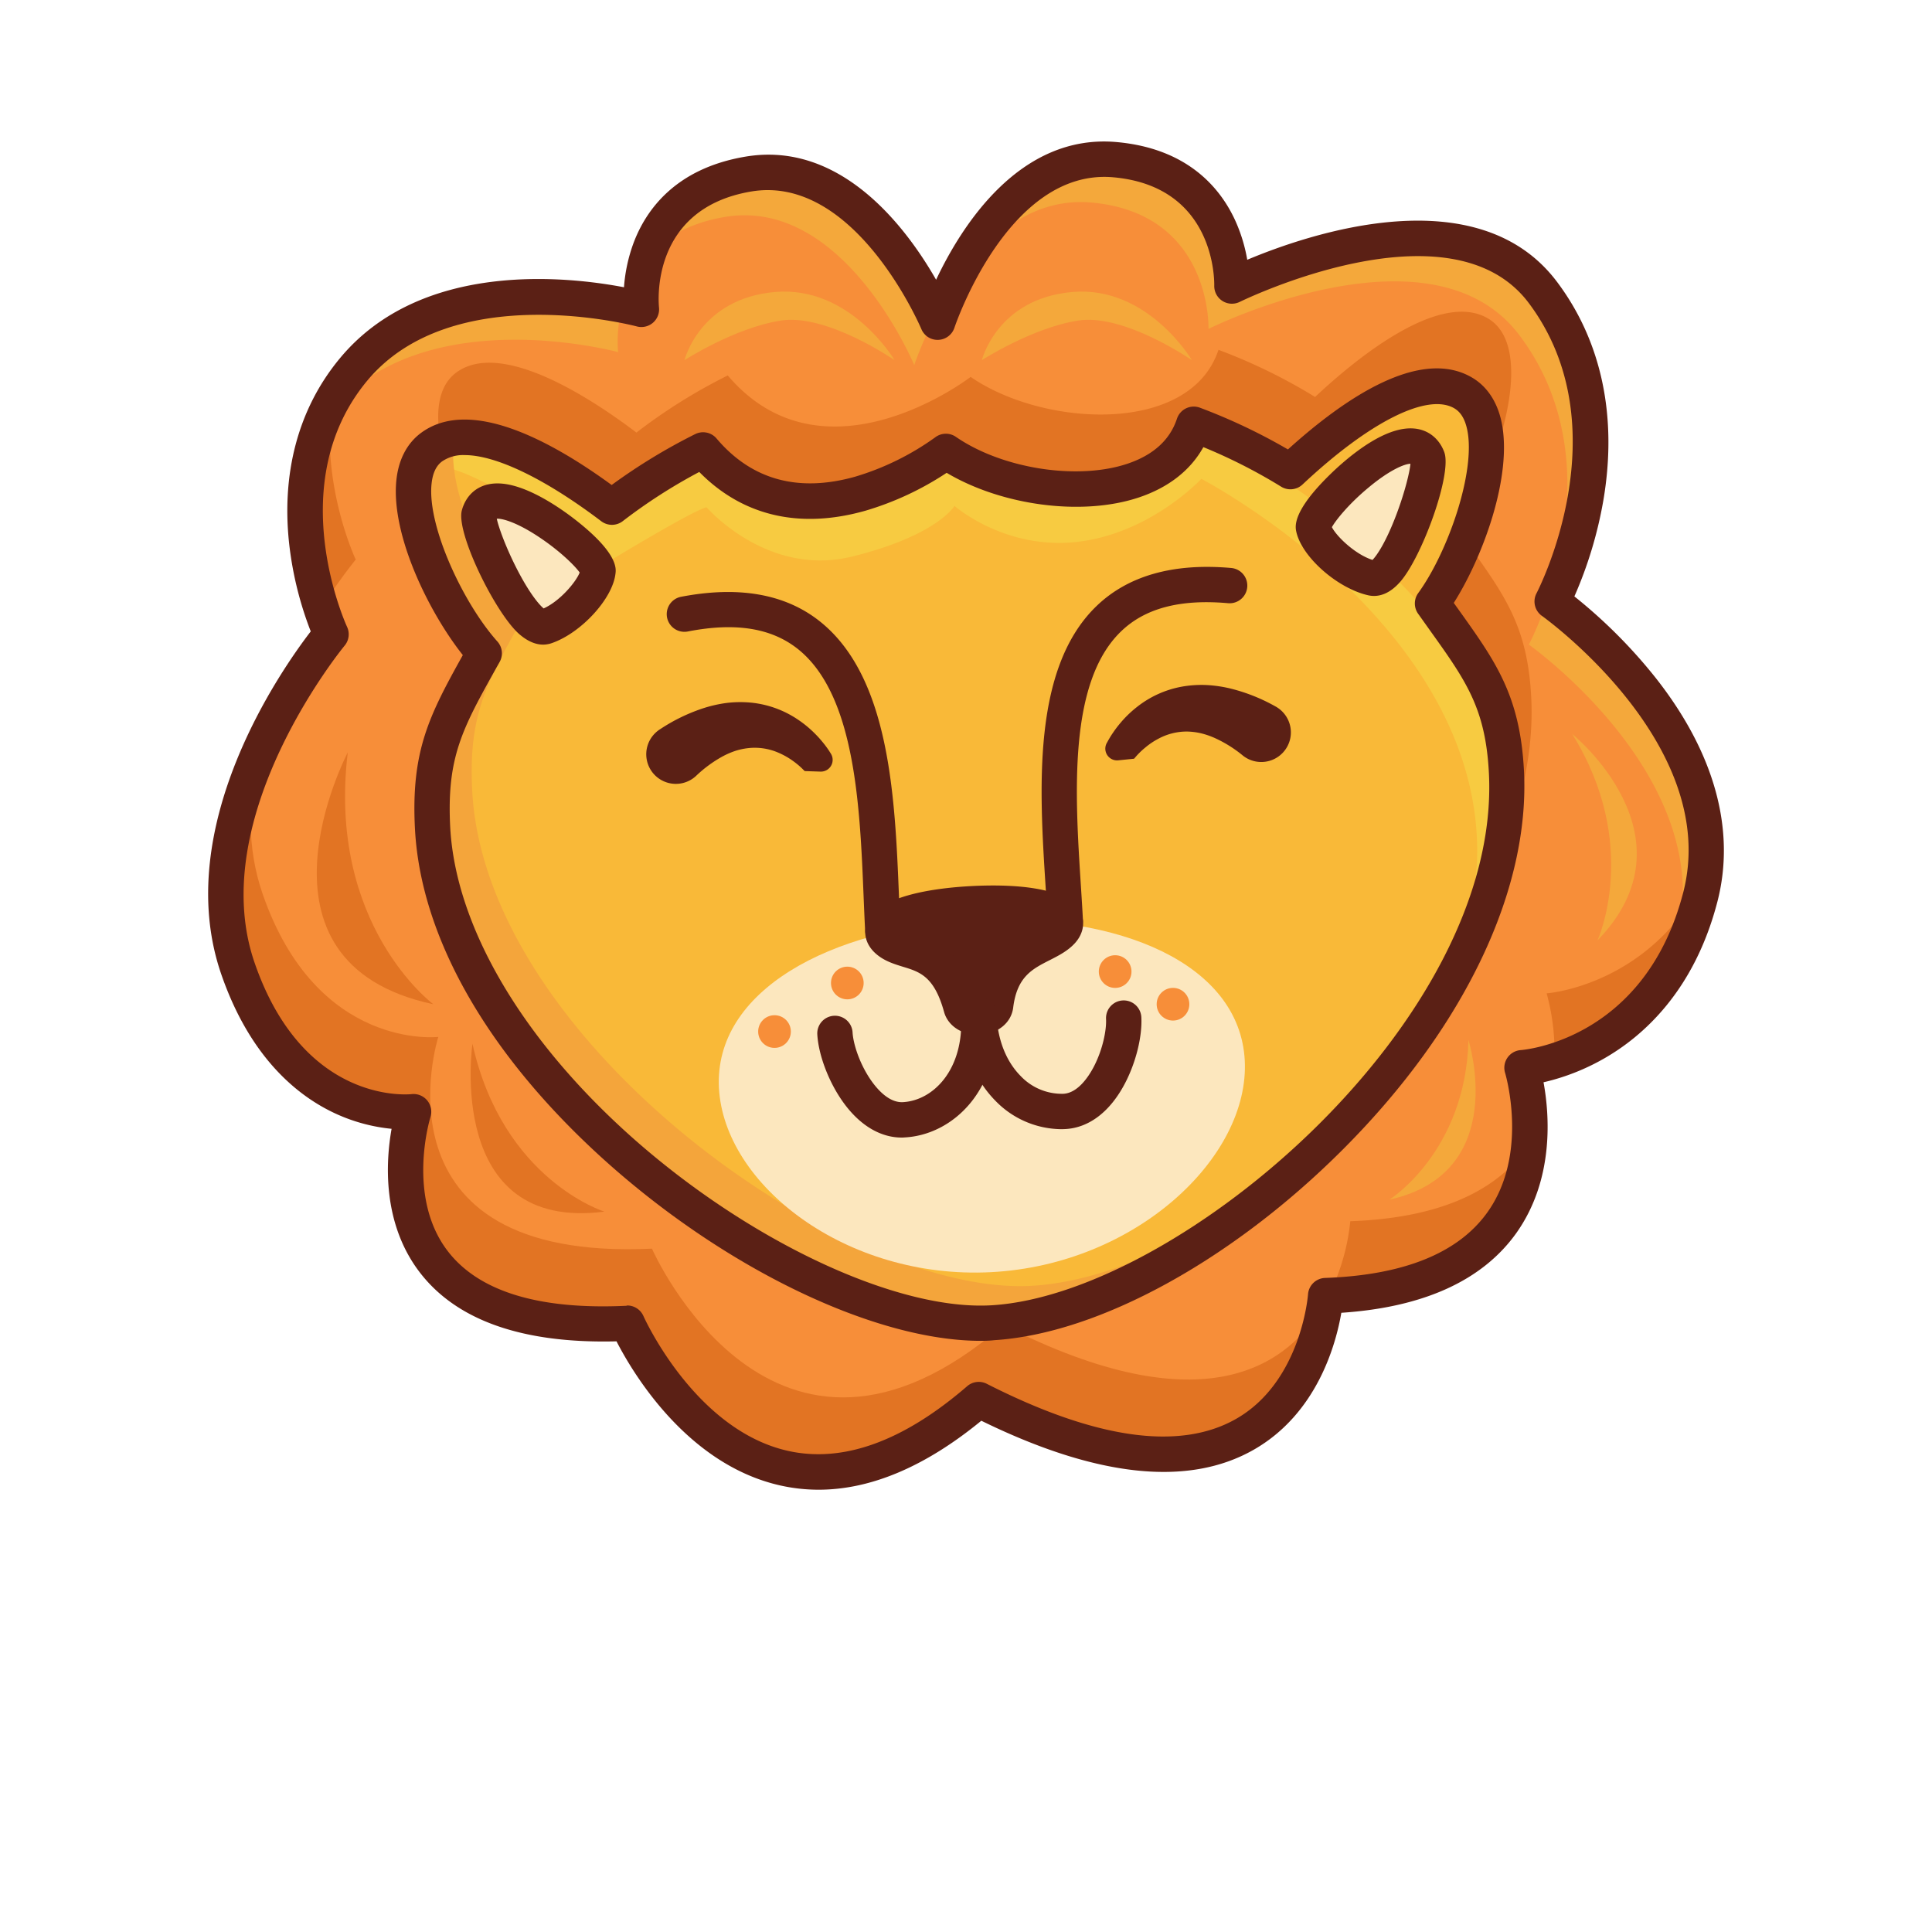 <svg xmlns="http://www.w3.org/2000/svg" viewBox="0 0 700 700"><defs><style>.a{fill:#f78e39;}.b{fill:#f4a83b;}.c{fill:#e27423;}.d{fill:#5b2015;}.e{fill:#f9b938;}.f{fill:#f7cb41;}.g{fill:#f4a53b;}.h{fill:#fce7be;}</style></defs><path class="a" d="M480.3,469.5c95.82-3.34,71.14-82.56,71.14-82.56s49.48-3.46,64.62-61.88-53.65-107-53.65-107S596,155.2,559.06,106c-32-42.69-112.71-2.37-112.71-2.37S447.76,61.82,404,57.86s-64.28,58.89-64.28,58.89-25.41-61-68.71-53.66-38.61,49-38.61,49S162,92.82,128,134s-8,95.81-8,95.81-53.43,64-33.76,121.07,63.68,51.88,63.68,51.88-26.11,81.6,77.4,76.72c0,0,43.76,99.9,127.35,27.68C473.86,567.71,480.3,469.5,480.3,469.5Z"/><path class="b" d="M262.55,78.62c43.3-7.38,68.7,53.66,68.7,53.66a128.42,128.42,0,0,1,7.62-17.45c-4.75-10.29-29.15-58.34-67.85-51.74-23.43,4-32.8,18-36.48,30C240.31,86.48,249.12,80.91,262.55,78.62Z"/><path class="b" d="M119.52,149.49c34-41.14,104.42-21.91,104.42-21.91a51.51,51.51,0,0,1,1.59-17.06c-18.54-3.59-70-9.89-97.54,23.44a74.65,74.65,0,0,0-11.83,19.92Q117.73,151.66,119.52,149.49Z"/><path class="b" d="M562.41,218S596,155.2,559.06,106c-32-42.69-112.71-2.37-112.71-2.37S447.76,61.82,404,57.86c-31.71-2.87-51.22,29.35-59.56,47.3,10.5-16.45,27.39-33.91,51.09-31.77,43.75,4,42.33,45.78,42.33,45.78s80.7-40.31,112.72,2.38c36.89,49.18,3.35,112,3.35,112s68.78,48.6,53.65,107a105,105,0,0,1-4.92,14.58,93.89,93.89,0,0,0,13.39-30.11C631.19,266.63,562.41,218,562.41,218Z"/><path class="c" d="M554.79,252.57c-1.37-26.12-9.85-37.18-23.77-56.69a108.44,108.44,0,0,1-12,22.74c15.73,22.31,25.36,33,26.82,61a115.86,115.86,0,0,1-2.92,31.66C551.31,291.82,555.8,271.9,554.79,252.57Z"/><path class="c" d="M539.18,115.41c-17.67-10.48-48.41,15-62.7,28.42a201.49,201.49,0,0,0-35-17.08c-10.24,30.91-63.32,28.08-89.8,9.81,0,0-52.92,40.81-88-.53a201,201,0,0,0-33.09,20.7c-15.63-11.85-48.86-34-65.34-21.7-6.51,4.86-7.59,14.29-5.55,25.08,17.29-7.51,47.33,12.56,61.94,23.65a201.86,201.86,0,0,1,33.09-20.71c35.09,41.34,88,.54,88,.54,26.47,18.27,79.56,21.1,89.79-9.82a201.86,201.86,0,0,1,34.95,17.08c14.3-13.42,45-38.89,62.71-28.41,8.76,5.2,9.78,18.45,6.92,33C547.24,153.52,553.42,123.86,539.18,115.41Z"/><path class="c" d="M489.24,442.47a77.56,77.56,0,0,1-7.86,27c56.92-2.34,70.7-31.76,72.64-54.82C544.38,429.15,525.39,441.21,489.24,442.47Z"/><path class="c" d="M560.38,359.91a80.2,80.2,0,0,1,2.79,24.51c15.6-4.88,42.43-19,52.88-59.36a66.82,66.82,0,0,0,1.38-6.75C597.7,357.28,560.38,359.91,560.38,359.91Z"/><path class="c" d="M128.89,202.74s-12.84-27.12-8.58-57.53c-15.83,28.36-9,60-3.93,75.25A180.94,180.94,0,0,1,128.89,202.74Z"/><path class="c" d="M363.56,480.09c-83.6,72.22-127.35-27.68-127.35-27.68-103.52,4.88-77.4-76.72-77.4-76.72s-44,5.18-63.68-51.88c-5.75-16.66-5.24-33.91-1.66-50-9.76,22.41-16.44,50.46-7.29,77,19.68,57.05,63.68,51.88,63.68,51.88s-26.12,81.6,77.4,76.72c0,0,43.76,99.9,127.35,27.68C462.45,561.91,478,486.85,480,472,467.12,494.88,436.36,517.09,363.56,480.09Z"/><path class="d" d="M296.58,539.75a63.28,63.28,0,0,1-14-1.57c-33.62-7.62-53.25-40.6-59.21-52.19-33.94.87-57.9-7.53-71.29-25-13.71-17.89-12.3-40.2-10.2-52a63.27,63.27,0,0,1-19-4.93c-13.47-5.84-31.8-19.45-42.73-51.12-18.33-53.17,21.74-110.26,32.44-124.17a126.47,126.47,0,0,1-7.7-30.71c-3.14-26.39,3.15-50,18.19-68.16,29.51-35.73,82.69-29.71,103-25.82a58.28,58.28,0,0,1,3.45-16c4.45-11.9,15.09-27,40.46-31.31,34.79-5.93,58.45,25.83,69.18,44.59,9.23-19.54,30.33-53.07,65.47-49.88C430.22,53.8,442,68,447.38,79.53a57.89,57.89,0,0,1,4.52,14.59c22.47-9.44,83.56-30.24,112.28,8.06,16.17,21.55,21.94,49,16.7,79.38a149.83,149.83,0,0,1-10.45,34.53,185.41,185.41,0,0,1,29.51,29.59c21.31,27.08,29,55.09,22.31,81-8.38,32.34-26.92,48.74-41,56.8a80.55,80.55,0,0,1-22,8.65c2.13,11.55,4,35-9.78,54.52-12.24,17.25-33.58,27-63.48,29-1.94,11.32-8.74,36.52-31.79,49.64-23.69,13.49-56.86,9.94-98.65-10.53C335.28,531.37,315.52,539.75,296.58,539.75ZM227.26,473a6.42,6.42,0,0,1,5.87,3.83c.18.41,18.52,41.22,52.3,48.83,19.94,4.49,41.81-3.39,65-23.42a6.41,6.41,0,0,1,7.08-.87c39.45,20.05,69.81,24.35,90.24,12.78,23.68-13.42,26.14-44.81,26.17-45.13a6.41,6.41,0,0,1,6.16-6c28.51-1,48.31-9,58.86-23.81,15.12-21.21,6.48-50.17,6.39-50.46a6.41,6.41,0,0,1,5.67-8.28c1.81-.14,45.12-4.09,58.86-57.1,13.87-53.52-50.49-99.73-51.14-100.19a6.39,6.39,0,0,1-2-8.24c.31-.59,31.12-59.9-2.83-105.16C525.51,72,450,109,449.2,109.37a6.4,6.4,0,0,1-9.25-5.94c0-1.44.52-35.84-36.52-39.19-38.11-3.46-57.43,53.92-57.62,54.5a6.42,6.42,0,0,1-5.84,4.4,6.35,6.35,0,0,1-6.15-3.93c-.24-.56-24-56.25-61.73-49.81-36.66,6.24-33.47,40.5-33.32,42a6.42,6.42,0,0,1-8.05,6.87c-.66-.18-66.88-17.61-97.79,19.81s-7.44,88.47-7.2,89a6.41,6.41,0,0,1-.87,6.85c-.51.61-50.87,62-32.62,114.88,17.64,51.17,55.32,47.78,56.91,47.61a6.42,6.42,0,0,1,6.81,8.31c-.09.28-8.87,28.9,6.29,48.6,11.25,14.62,33,21.28,64.71,19.78Z"/><path class="b" d="M248,130.49s5.53-22.35,32.83-24.7,43.29,24.7,43.29,24.7-24.47-16.94-41.18-14.35S248,130.49,248,130.49Z"/><path class="b" d="M355.74,130.49s5.53-22.35,32.82-24.7,43.29,24.7,43.29,24.7-24.47-16.94-41.17-14.35S355.74,130.49,355.74,130.49Z"/><path class="c" d="M126,272.63S86,348.73,157,363.85C157,363.85,118.44,335.24,126,272.63Z"/><path class="c" d="M171.18,378.17s-10,68.3,47.82,60.82C219,439,182.16,427.6,171.18,378.17Z"/><path class="b" d="M569.62,265.91s45.88,37,9.18,74.82C578.8,340.73,594.68,306.14,569.62,265.91Z"/><path class="b" d="M532.05,376.86s15.36,48.08-28.65,57.8C503.4,434.66,531,417.41,532.05,376.86Z"/><path class="e" d="M545.85,279.59c-1.47-28-11.09-38.66-26.82-61,14.08-19.41,29.51-65.32,11.21-76.18-17.67-10.48-48.41,15-62.7,28.41a202.21,202.21,0,0,0-35-17.08c-10.24,30.92-63.32,28.09-89.8,9.82,0,0-52.92,40.8-88-.54a201.86,201.86,0,0,0-33.09,20.71c-15.62-11.86-48.86-34-65.33-21.7-17.07,12.72,3.09,56.76,19.13,74.59C162.18,260.49,155.32,272,156.79,300c4.78,91,135.5,183.57,203.18,179.26C433.68,474.57,550.62,370.61,545.85,279.59Z"/><path class="f" d="M449.45,445.19c5-4.13,86.31-71.14,85.77-137.56-.67-82.49-99.94-134.13-99.94-134.13S417,193.17,390.56,196.3s-44.72-13-44.72-13-6.25,10.74-37.09,18.34S256,183.78,256,183.78c-5.36,1.33-36.22,20.13-36.22,20.13s-51.87-40.46-65.85-34.53a13.39,13.39,0,0,1,2.45-2.36c16.48-12.28,49.71,9.84,65.34,21.68A203.46,203.46,0,0,1,254.77,168c35.09,41.33,88,.53,88,.53,26.48,18.26,79.57,21.09,89.8-9.81a202.25,202.25,0,0,1,34.95,17.09c15.92,8.8,51.48,47.76,51.48,47.76l0,0c15.72,22.3,25.31,33,26.8,60.93C548.89,342.51,502.55,405.71,449.45,445.19Z"/><path class="g" d="M374.28,465.85c-67.69,4.31-198.4-88.24-203.18-179.25-1.47-28,5.39-39.53,18.69-63.37-13-14.48-28.77-46.26-25.07-64.5a18.1,18.1,0,0,0-8.36,3.33c-17.07,12.72,3.09,56.76,19.13,74.59C162.18,260.49,155.32,272,156.79,300c4.78,91,135.5,183.57,203.18,179.26,36.81-2.35,84.4-29.45,122.23-67.34C447.18,442.67,406.58,463.8,374.28,465.85Z"/><path class="h" d="M451,384.2c1.84,35-39.32,74-91.93,76.73s-96.74-31.71-98.58-66.73,39.85-57.95,92.46-60.71S449.15,349.18,451,384.2Z"/><path class="h" d="M173.56,186.58c-1.28,5,15.59,43.32,24.19,40.42s18.21-13.57,18.93-19.91S177.92,169.53,173.56,186.58Z"/><path class="d" d="M196.78,233.56c-2.47,0-5.54-1-9-4.13-8.64-8-22.53-36.37-20.46-44.44h0c1.48-5.79,6.64-11.32,16.67-9.48,9.68,1.78,20.55,9.72,24.78,13.05C223.87,200.44,223.24,206,223,207.81c-1,9.14-12.55,21.65-23.24,25.26A9.74,9.74,0,0,1,196.78,233.56ZM180,187.94c.51,2.58,2.87,9.44,6.88,17.41,4.82,9.56,8.48,13.76,10.09,15.09,5.88-2.63,11.69-9.51,13.06-13-1.65-2.34-6.84-7.53-14.19-12.49C187.29,189.16,181.85,187.79,180,187.94Z"/><path class="h" d="M517.28,166.07c1.82,4.91-11.13,45.39-20.13,43.37s-19.82-11.76-21.22-18.09S511.07,149.32,517.28,166.07Z"/><path class="d" d="M497.83,215.92a9.53,9.53,0,0,1-2.08-.23c-11.15-2.5-24.06-13.87-26.07-23-.4-1.8-1.61-7.29,12.3-20.85,3.9-3.81,14-13,23.58-15.78,9.87-2.91,15.63,2.09,17.72,7.74h0c2.94,7.91-8.06,37.95-15.91,46.94C503.84,214.81,500.47,215.92,497.83,215.92ZM482.57,191c1.74,3.41,8.42,9.84,14.71,11.87,1.47-1.49,4.75-6.12,8.63-16.36,3.26-8.61,4.91-15.88,5.12-18.47H511c-1.85,0-7.22,1.95-15.31,8.74C488.69,182.6,484,188.44,482.57,191Zm-.37.8Zm29.08-23.49h0Zm-.23-.93Z"/><path class="d" d="M348.22,364.92c1.4,5.09,11.8,4.59,12.45-.65,2.58-20.83,18.05-20.27,24-26.92s-9.65-11.11-32.41-9.91-37.46,7.24-30.81,13.23S341.78,341.6,348.22,364.92Z"/><path class="d" d="M354.23,374.89c-5.89,0-10.81-3.29-12.18-8.26-3.56-12.91-8.81-14.51-14.9-16.36-3.22-1-6.88-2.09-9.94-4.85-3.33-3-4.52-7-3.19-10.78,3.64-10.29,25.34-12.94,38-13.6s34.8-.31,39.52,9.6c1.71,3.57.95,7.68-2,11-2.6,2.89-6,4.6-9.23,6.25-6.34,3.22-11.82,6-13.21,17.18-.67,5.39-5.34,9.32-11.61,9.78C355,374.87,354.62,374.89,354.23,374.89Zm.16-11.67Zm-.33-1.14a3.38,3.38,0,0,0,.45,0c2.6-16.82,13-22.09,19.93-25.61.75-.38,1.49-.75,2.17-1.12-4.37-1.12-12.31-2.12-24-1.51-11.16.58-18.74,2.3-23,3.82l1.23.37C337.94,340.17,348.53,343.39,354.06,362.08Z"/><path class="d" d="M319.85,343.36a6.41,6.41,0,0,1-6.39-6.07c-.21-4-.38-8.11-.56-12.47-1.33-32.62-3-73.21-23.9-89.74-9.6-7.58-22.62-9.63-39.8-6.28a6.4,6.4,0,0,1-2.45-12.57c20.78-4,37.66-1.09,50.18,8.81,25.53,20.17,27.33,64,28.77,99.25.17,4.33.34,8.41.55,12.33a6.41,6.41,0,0,1-6.06,6.73Z"/><path class="d" d="M386,339.89a6.4,6.4,0,0,1-6.39-6.07c-.21-3.92-.47-8-.75-12.32-2.25-35.19-5.06-79,18.22-101.71,11.42-11.15,27.9-15.87,49-14a6.4,6.4,0,0,1-1.12,12.76C427.46,217,414.72,220.4,406,228.94c-19.07,18.63-16.48,59.17-14.39,91.75.28,4.35.54,8.47.75,12.46a6.4,6.4,0,0,1-6,6.73Z"/><path class="d" d="M326.71,412.16c-8.23,0-16.09-5-22.22-14.27-4.72-7.12-8-16.23-8.37-23.19A6.4,6.4,0,0,1,308.9,374c.2,3.85,2.25,10.74,6.26,16.79,2.2,3.31,6.65,8.8,11.95,8.54,11-.58,22.13-11.7,21.11-31.18a6.4,6.4,0,0,1,12.79-.68c1.45,27.79-16,43.74-33.23,44.64C327.42,412.15,327.07,412.16,326.71,412.16Z"/><path class="d" d="M384.37,409.12a33.6,33.6,0,0,1-23.71-10.29c-5.22-5.28-11.61-14.89-12.44-30.66a6.4,6.4,0,0,1,12.79-.68c.61,11.76,5.1,18.64,8.76,22.34a20.59,20.59,0,0,0,15.5,6.47c5.28-.28,9.15-6.23,11-9.74,3.36-6.44,4.67-13.51,4.47-17.35a6.4,6.4,0,1,1,12.79-.67c.36,7-1.95,16.36-5.91,23.94-5.34,10.25-13,16.15-21.66,16.6C385.42,409.11,384.89,409.12,384.37,409.12Z"/><path class="d" d="M291.56,279.38s-.23-.24-.38-.37l-.5-.5c-.34-.34-.71-.67-1.08-1a29.84,29.84,0,0,0-2.35-1.85,27.12,27.12,0,0,0-5.05-2.87A21.44,21.44,0,0,0,271.72,271a24,24,0,0,0-5.11,1,29.35,29.35,0,0,0-5,2.17,45.84,45.84,0,0,0-9.41,6.95,10.72,10.72,0,1,1-14.65-15.66,10.61,10.61,0,0,1,1.45-1.15l.29-.18a64.76,64.76,0,0,1,15.24-7.43,47.64,47.64,0,0,1,8.68-2,41,41,0,0,1,9.13-.1,36.82,36.82,0,0,1,16.73,6.1,40,40,0,0,1,6.55,5.47c1,1,1.9,2.05,2.78,3.14.44.54.86,1.1,1.28,1.69l.62.89L301,273a4.26,4.26,0,0,1-1.26,5.89,4.31,4.31,0,0,1-2.43.68Z"/><path class="d" d="M401,269.23l.61-1.11.55-.94c.37-.61.75-1.2,1.15-1.77a39.3,39.3,0,0,1,2.54-3.35,40,40,0,0,1,6.12-5.93,36.78,36.78,0,0,1,16.23-7.34,40.47,40.47,0,0,1,9.11-.58,47.18,47.18,0,0,1,8.8,1.33,65.17,65.17,0,0,1,15.76,6.27l.25.14a10.72,10.72,0,0,1-10.27,18.83,10.89,10.89,0,0,1-1.58-1.06,45.51,45.51,0,0,0-9.91-6.22,29.12,29.12,0,0,0-5.14-1.8,24.64,24.64,0,0,0-5.17-.65,21.6,21.6,0,0,0-10.31,2.59,26.38,26.38,0,0,0-4.83,3.25,28,28,0,0,0-2.2,2c-.35.35-.69.71-1,1.07l-.47.54c-.13.14-.32.39-.35.4l-5.72.58a4.25,4.25,0,0,1-4.17-6.27Z"/><path class="d" d="M355.35,485.81c-37.76,0-91.15-25.27-135-64.28-43-38.32-67.89-81.35-70-121.18-1.48-28.23,5.16-41.12,17.34-63-12.16-15.32-26.06-43.34-24.09-63.23.74-7.5,3.82-13.45,8.89-17.23,17.49-13,46.5,2.32,69.13,18.83a209.87,209.87,0,0,1,30.25-18.43,6.41,6.41,0,0,1,7.75,1.58c12.7,15,29.59,19.63,50.19,13.85a97,97,0,0,0,29-14.24,6.38,6.38,0,0,1,7.53-.2c16.73,11.54,44,15.82,62.15,9.74,9.36-3.14,15.4-8.62,17.94-16.3a6.41,6.41,0,0,1,8.33-4,209.87,209.87,0,0,1,31.88,15.12c20.78-18.79,48-37.1,66.78-26,5.44,3.23,9.12,8.83,10.65,16.21,4,19.57-6.85,48.88-17.34,65.39l1.82,2.55c13.36,18.7,22.18,31,23.61,58.18,2.26,43.18-21.56,93.13-65.37,137.06-40.25,40.36-88.72,66.93-126.5,69.34C358.73,485.76,357.05,485.81,355.35,485.81Zm-187-320.92a13.45,13.45,0,0,0-8.2,2.3c-2.17,1.62-3.41,4.31-3.8,8.23-1.53,15.43,11.57,43.28,23.86,57a6.41,6.41,0,0,1,.83,7.4l-.92,1.63c-12.57,22.52-18.32,32.79-17,58.28C165.06,335.54,189,376.46,228.9,412c42.73,38,96.46,63.11,130.66,60.91,67.89-4.32,184.6-103.24,179.89-192.95-1.23-23.4-8.33-33.35-21.24-51.41l-4.42-6.21a6.43,6.43,0,0,1,.05-7.45c10.8-14.88,20.91-44,17.77-59.13-.8-3.86-2.32-6.41-4.64-7.79-9.71-5.76-30.8,4.81-55.05,27.58a6.39,6.39,0,0,1-7.74.78A194,194,0,0,0,436,162c-4.66,8.39-12.6,14.62-23.32,18.22-20.54,6.89-49.65,3-69.69-8.91A109.1,109.1,0,0,1,313.7,185c-23.85,6.81-44.6,2-60.34-14a195.17,195.17,0,0,0-27.75,17.84,6.41,6.41,0,0,1-7.78,0C197.42,173.37,179.62,164.89,168.39,164.89Z"/><circle class="a" cx="404.04" cy="352.02" r="5.92"/><circle class="a" cx="307" cy="356.16" r="5.92"/><circle class="a" cx="280.62" cy="373.75" r="5.92"/><circle class="a" cx="425" cy="363.85" r="5.92"/></svg>